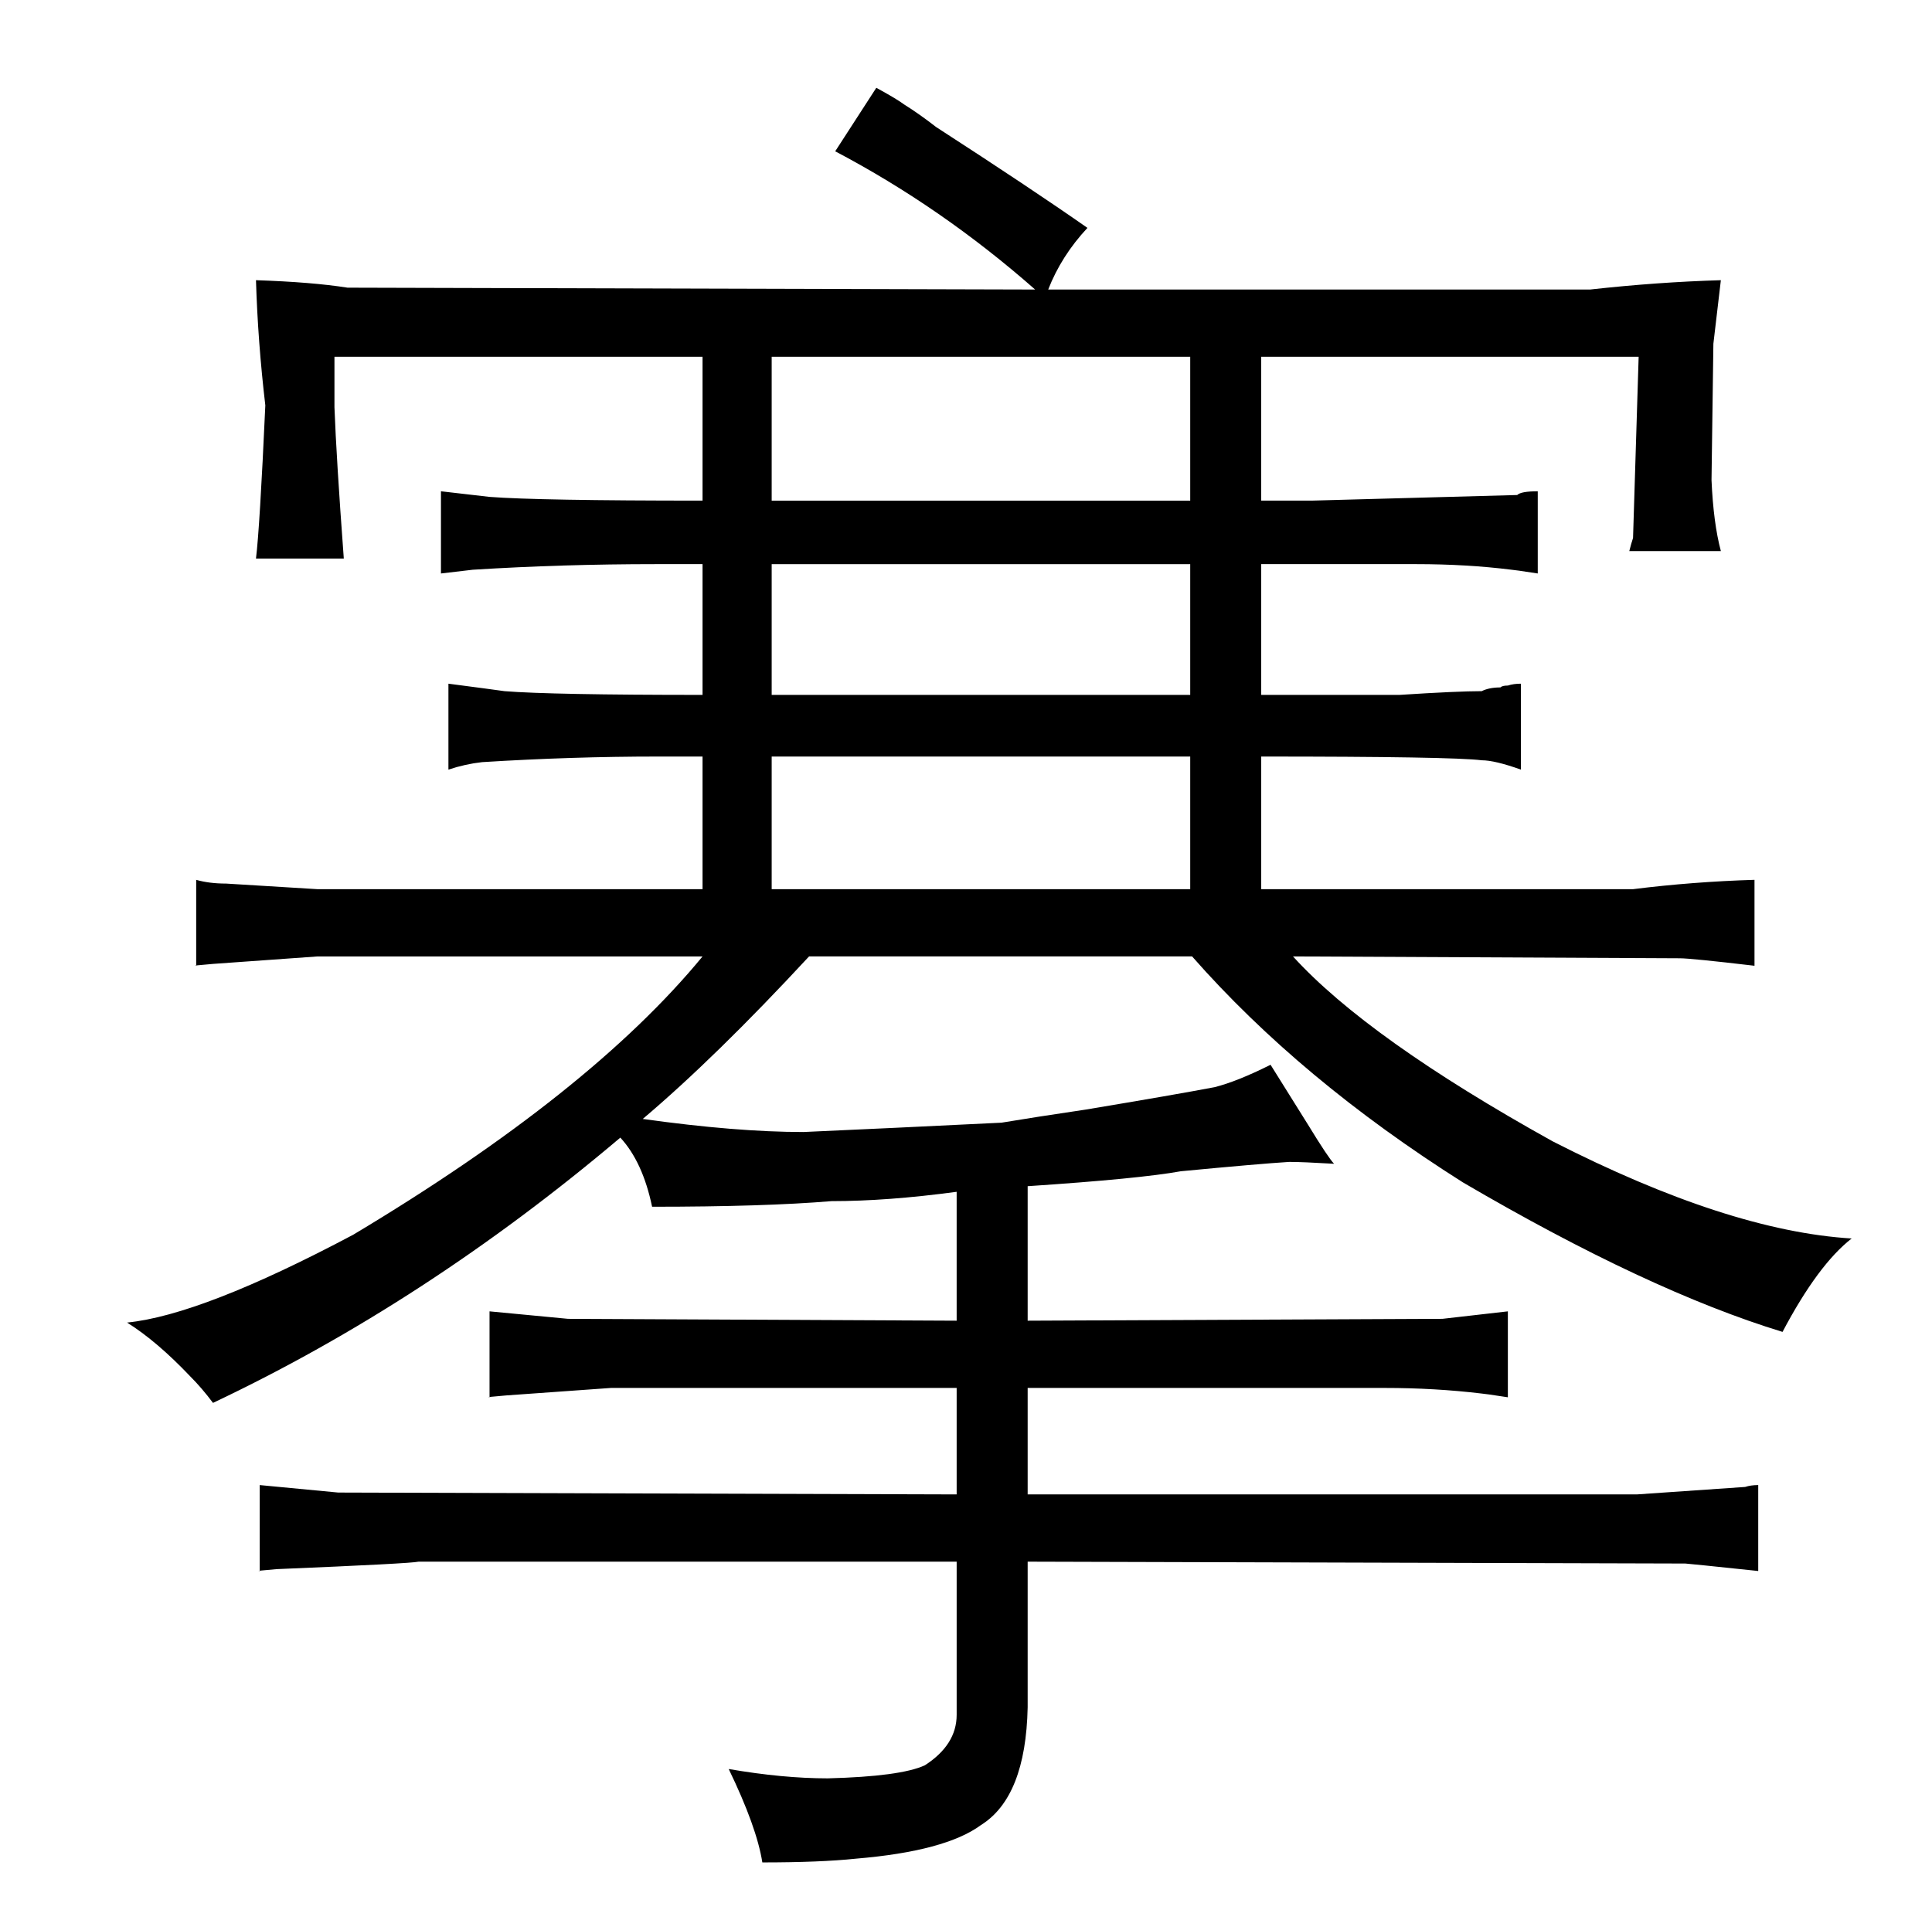 <?xml version="1.0" standalone="no"?>
<!DOCTYPE svg PUBLIC "-//W3C//DTD SVG 1.1//EN" "http://www.w3.org/Graphics/SVG/1.1/DTD/svg11.dtd" >
<svg xmlns="http://www.w3.org/2000/svg" xmlns:xlink="http://www.w3.org/1999/xlink" version="1.1" viewBox="-10 0 1034 1024">
  <g transform="matrix(1 0 0 -1 0 820)">
   <path fill="currentColor"
d="M366 415v-71h-206l-49 3q-9 0 -16 2v-46q-3 0 9 1l56 4h206q-60 -73 -187 -149q-81 -43 -121 -47q16 -10 34 -29q6 -6 12 -14q114 54 218 142q12 -13 17 -37q60 0 96 3q30 0 67 5v-69l-208 1l-42 4v-46q-3 0 9 1l56 4h185v-57l-331 1l-42 4v-46q-3 0 9 1q72 3 76 4h288
v-82q0 -16 -17 -27q-13 -6 -52 -7q-24 0 -53 5q15 -31 18 -50q31 0 50 2q48 4 67 18q24 15 25 63v78l352 -1q1 0 39 -4v46q-4 0 -7 -1l-58 -4h-326v57h191q27 0 52 -3q1 0 14 -2v46l-35 -4l-222 -1v72q60 4 82 8q42 4 58 5q7 0 24 -1q-3 3 -14 21l-20 32q-18 -9 -30 -12
q-21 -4 -69 -12q-27 -4 -45 -7q-61 -3 -106 -5q-36 0 -86 7q39 33 89 87h205q58 -66 145 -121q99 -58 171 -80q19 36 37 50q-66 4 -160 52q-99 55 -139 99l207 -1q6 0 40 -4v46q-33 -1 -65 -5h-199v71q102 0 118 -2q7 0 21 -5v46q-4 0 -7 -1q-3 0 -4 -1q-6 0 -10 -2
q-13 0 -44 -2h-74v70h83q27 0 51 -3q1 0 14 -2v44q-9 0 -11 -2l-110 -3h-27v77h202l-3 -97q-1 -3 -2 -7h49q-4 15 -5 38l1 73l4 34q-34 -1 -70 -5h-290q7 18 21 33q-30 21 -81 54q-9 7 -17 12q-4 3 -15 9l-22 -34q57 -30 107 -74l-368 1q-19 3 -49 4q1 -33 5 -67
q-3 -66 -5 -82h47q-4 54 -5 81v27h197v-77q-88 0 -114 2l-26 3v-44l17 2q48 3 98 3h25v-70q-81 0 -106 2q-7 1 -30 4v-46q9 3 18 4q48 3 94 3h24zM403 344v71h224v-71h-224zM627 518v-70h-224v70h224zM403 552v77h224v-77h-224z" />
  </g>

</svg>
